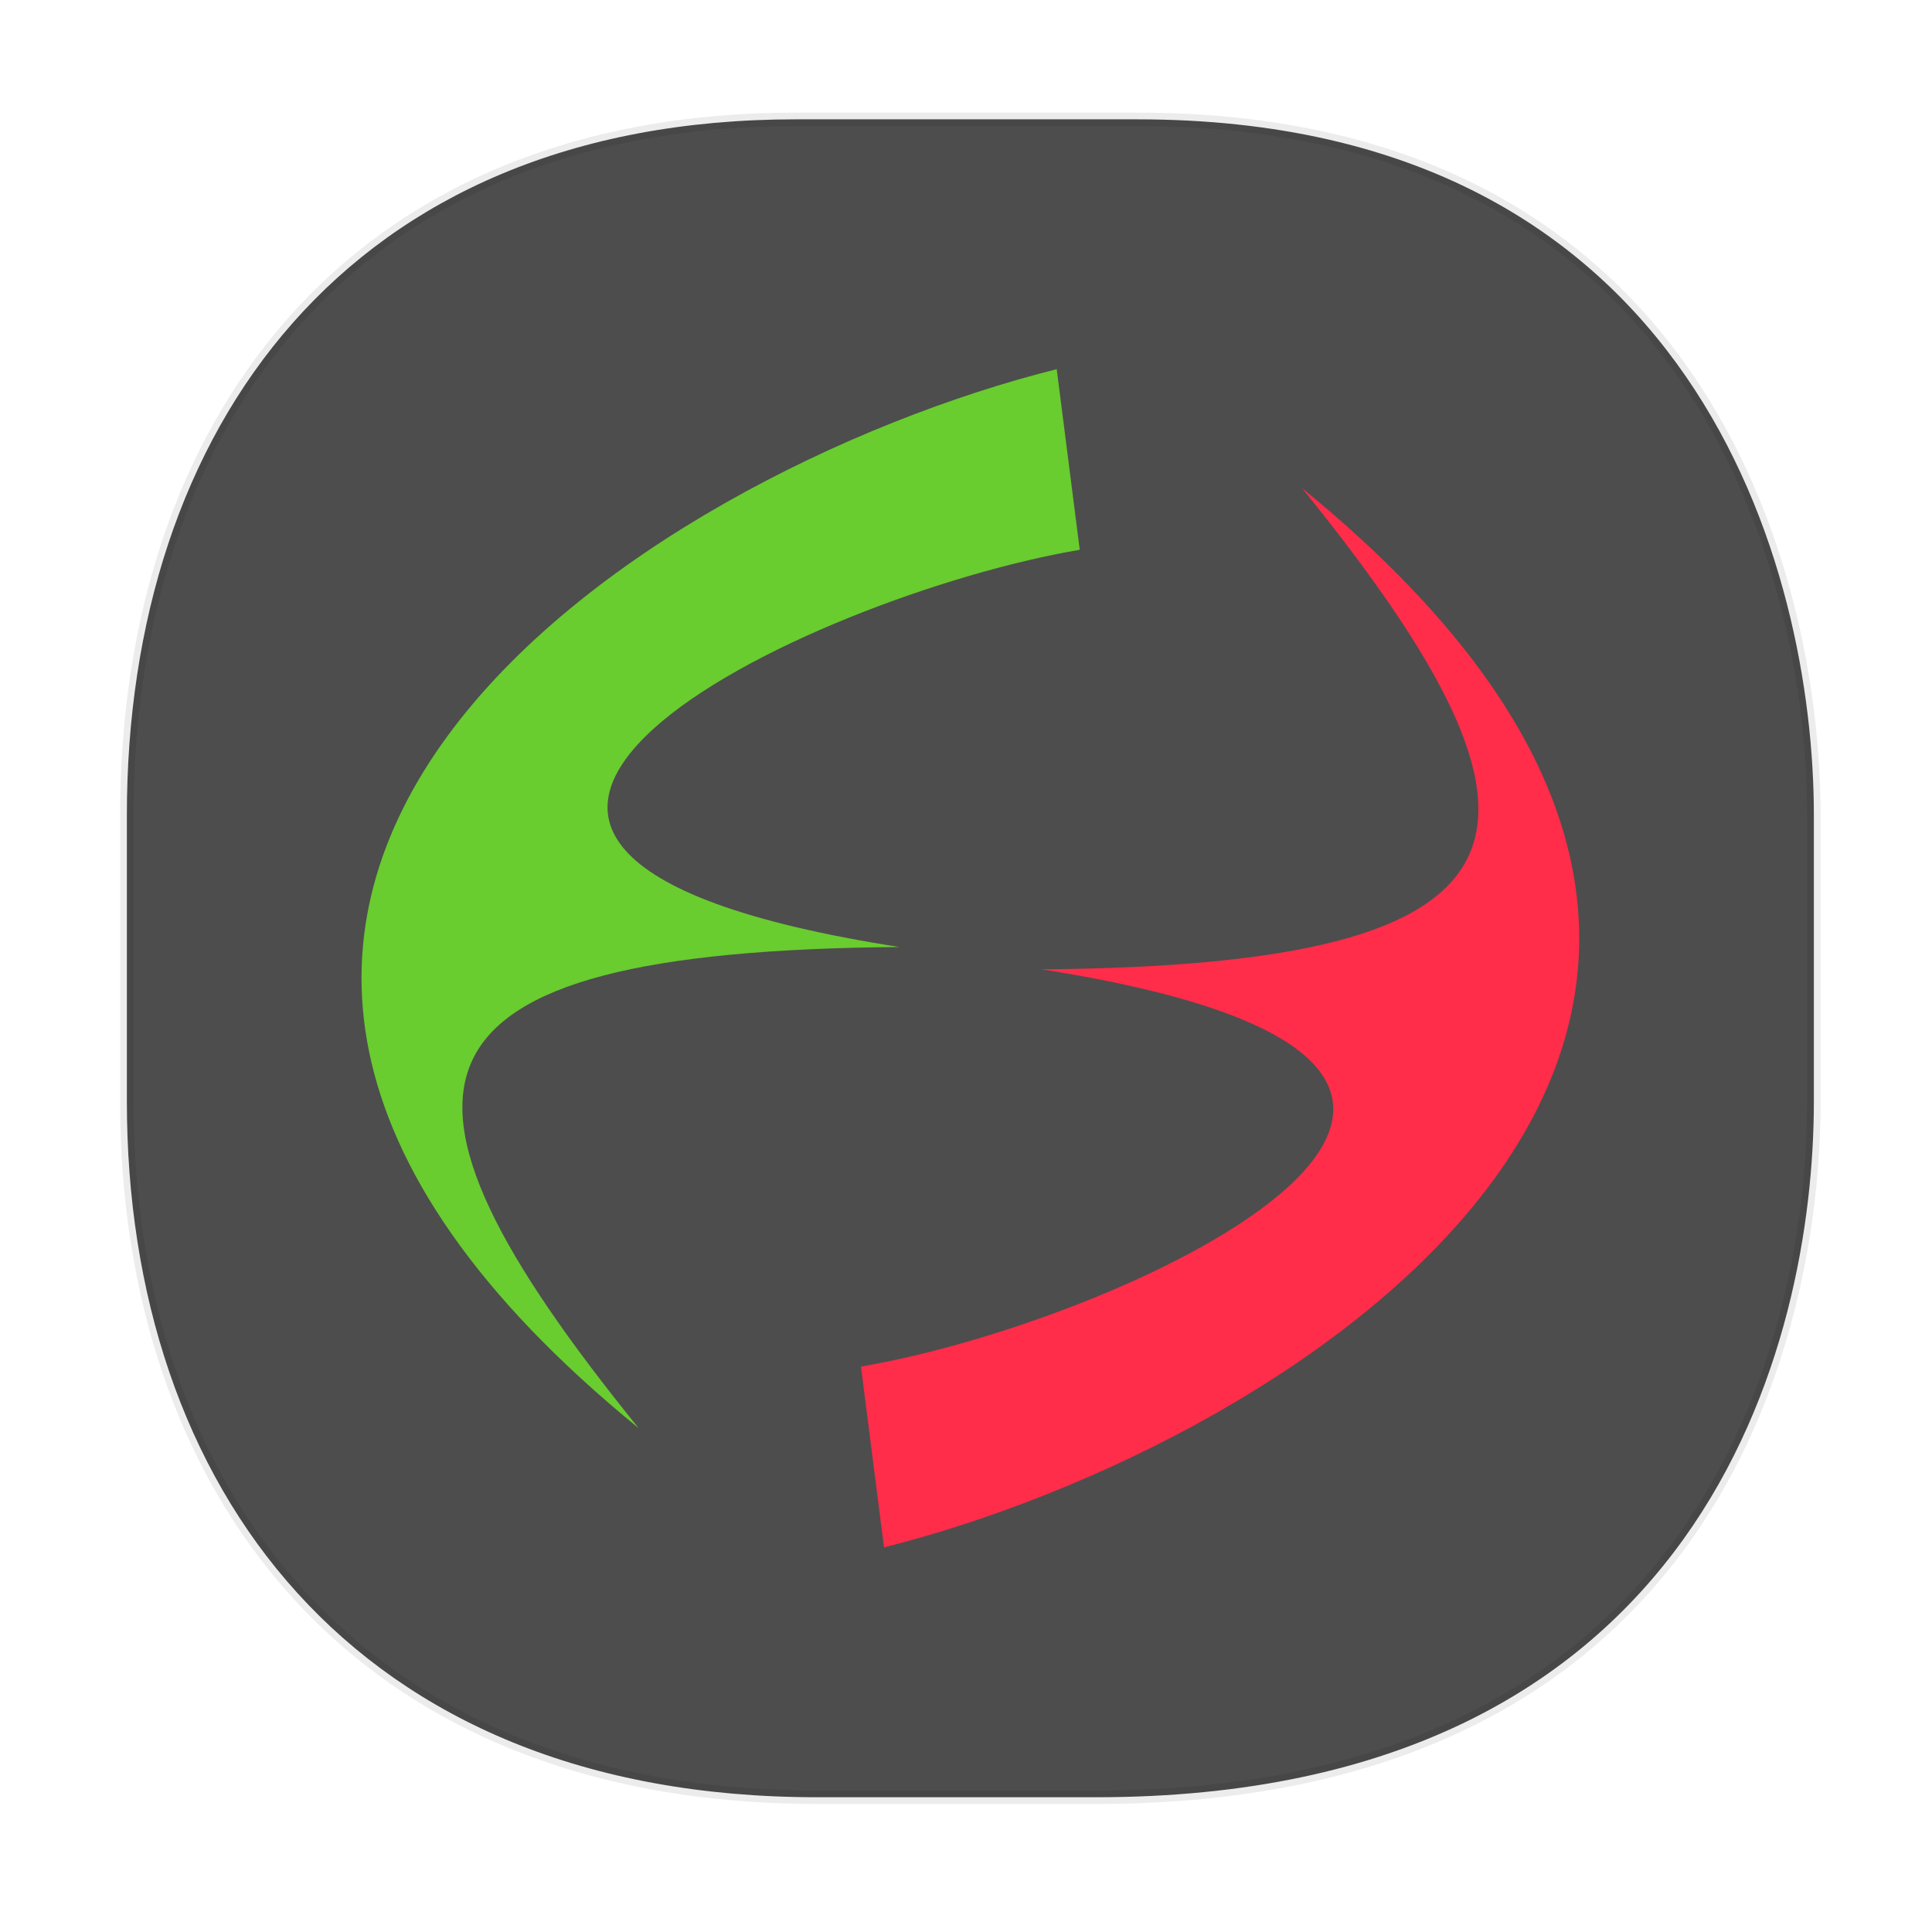 <svg xmlns="http://www.w3.org/2000/svg" width="48" height="48" version="1.1" id="svg38"><defs id="defs22"><style id="style4511"/><style id="style4511-26"/><style id="style4511-9"/><style id="style4552"/><style id="style4511-2"/><clipPath id="clipPath-886807824"/><clipPath id="clipPath-897244418"/><clipPath id="clipPath-402877394"/></defs><style id="style4485" type="text/css"/><path d="M19.765 2.965h8.496c13.907 0 16.804 11.246 16.804 17.282v7.123c0 5.96-2.704 17.282-17.837 17.282h-6.93c-11.562 0-17.146-7.766-17.146-17.282v-7.123c0-9.575 5.47-17.282 16.613-17.282z" id="rect4144" opacity="1" fill="#4d4d4d" fill-opacity="1" stroke="#000" stroke-width=".334" stroke-linecap="square" stroke-linejoin="bevel" stroke-miterlimit="4" stroke-dasharray="none" stroke-dashoffset="0" stroke-opacity=".078"/><path id="path1665" d="M21.39 33.952c6.755-1.15 20.03-7.443 4.482-9.869 12.739-.1 13.399-3.408 6.476-11.956 16.311 13.287-.14 23.747-10.385 26.317m-.572-4.49" fill="#ff2c4a" fill-opacity="1" fill-rule="nonzero" stroke="none" stroke-width="1.144"/><path id="path1667" d="M26.826 13.659c-6.749 1.15-20.028 7.448-4.481 9.869-12.739.105-13.398 3.414-6.476 11.956-16.311-13.288.14-23.746 10.385-26.312m.572 4.486" fill="#69cc2f" fill-opacity="1" fill-rule="nonzero" stroke="none" stroke-width="1.144"/></svg>